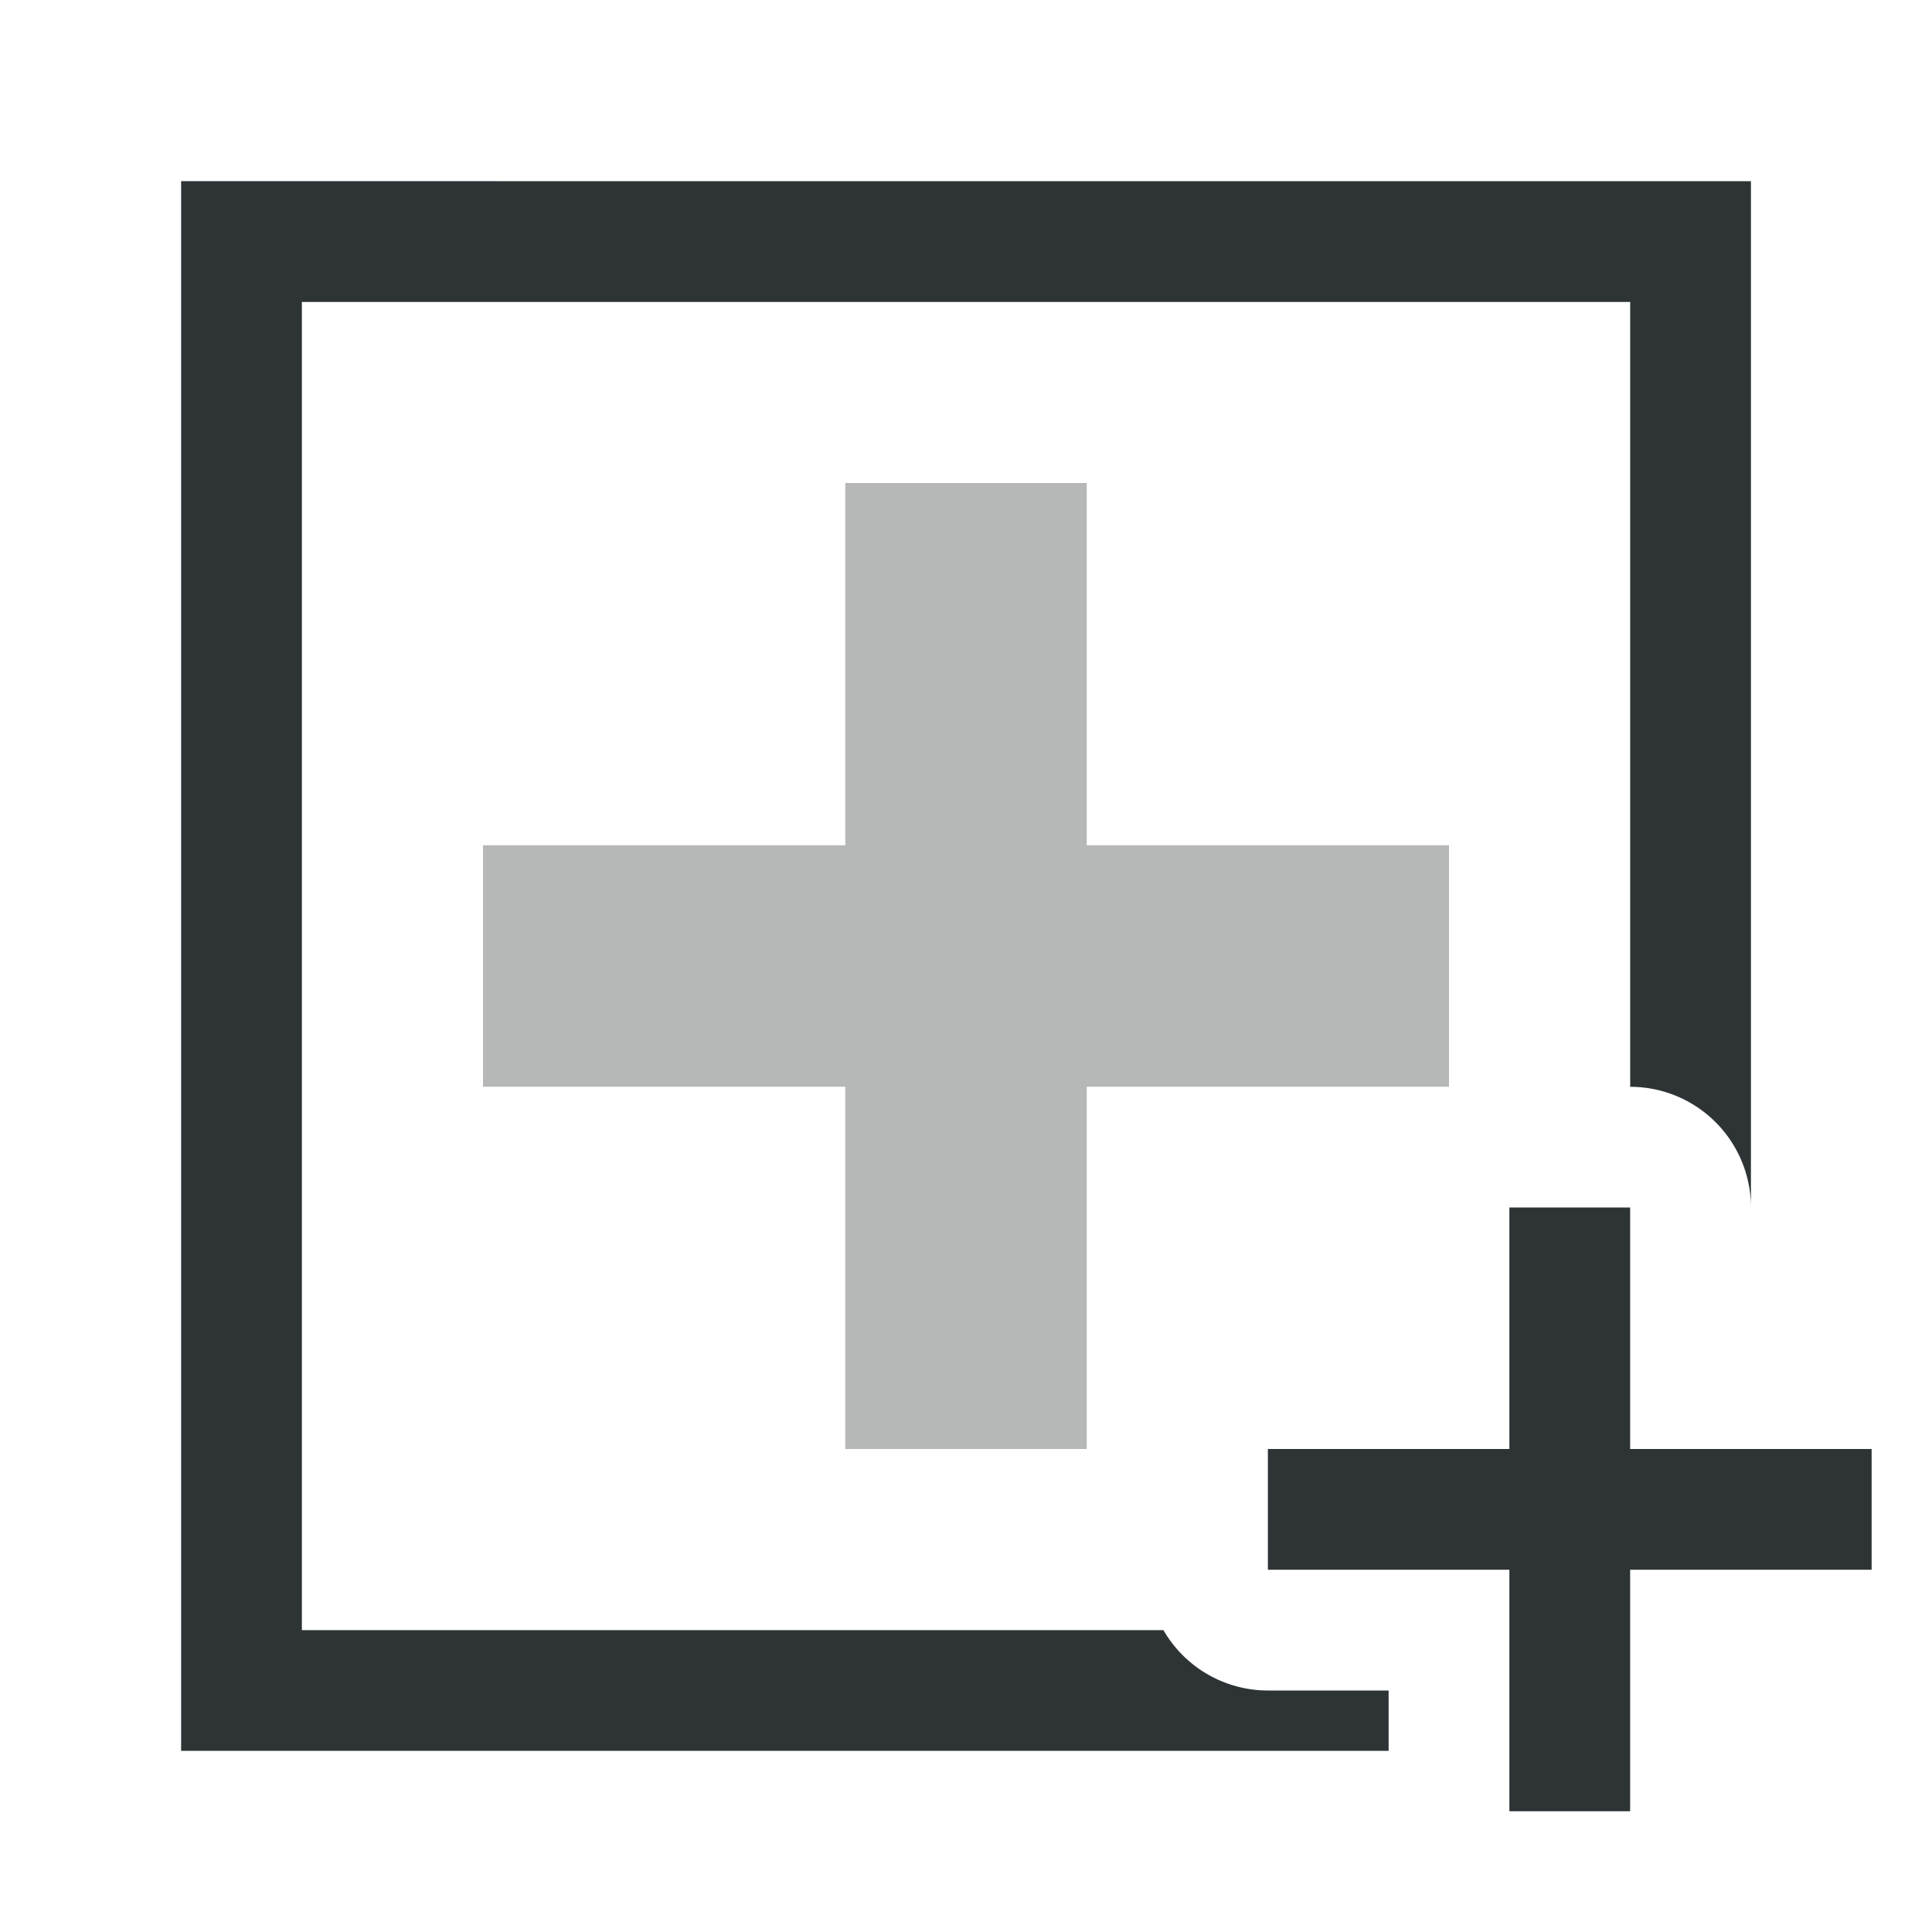 <svg height="32" viewBox="0 0 32 32" width="32" xmlns="http://www.w3.org/2000/svg"><g fill="#2e3436" transform="matrix(-1 0 0 1 31 7)"><path d="m3 3v10 6 10h7 12 1v-1h-2a2 2 0 0 1 -1.73-1h-8.836-5.434v-7.566-6.867-7.566h5.434 11.133 5.434v7.566 5.434a2 2 0 0 1 2 2v-1-6-10h-7-12z" transform="matrix(-1 0 0 1 31 -7)"/><path d="m13 17v-6h-6v-4h6v-6h4v6h6v4h-6v6z" opacity=".35"/><path d="m25 20v4h-4v2h4v4h2v-4h4v-2h-4v-4z" fill="#2e3436" transform="matrix(-1 0 0 1 31 -7)"/></g></svg>